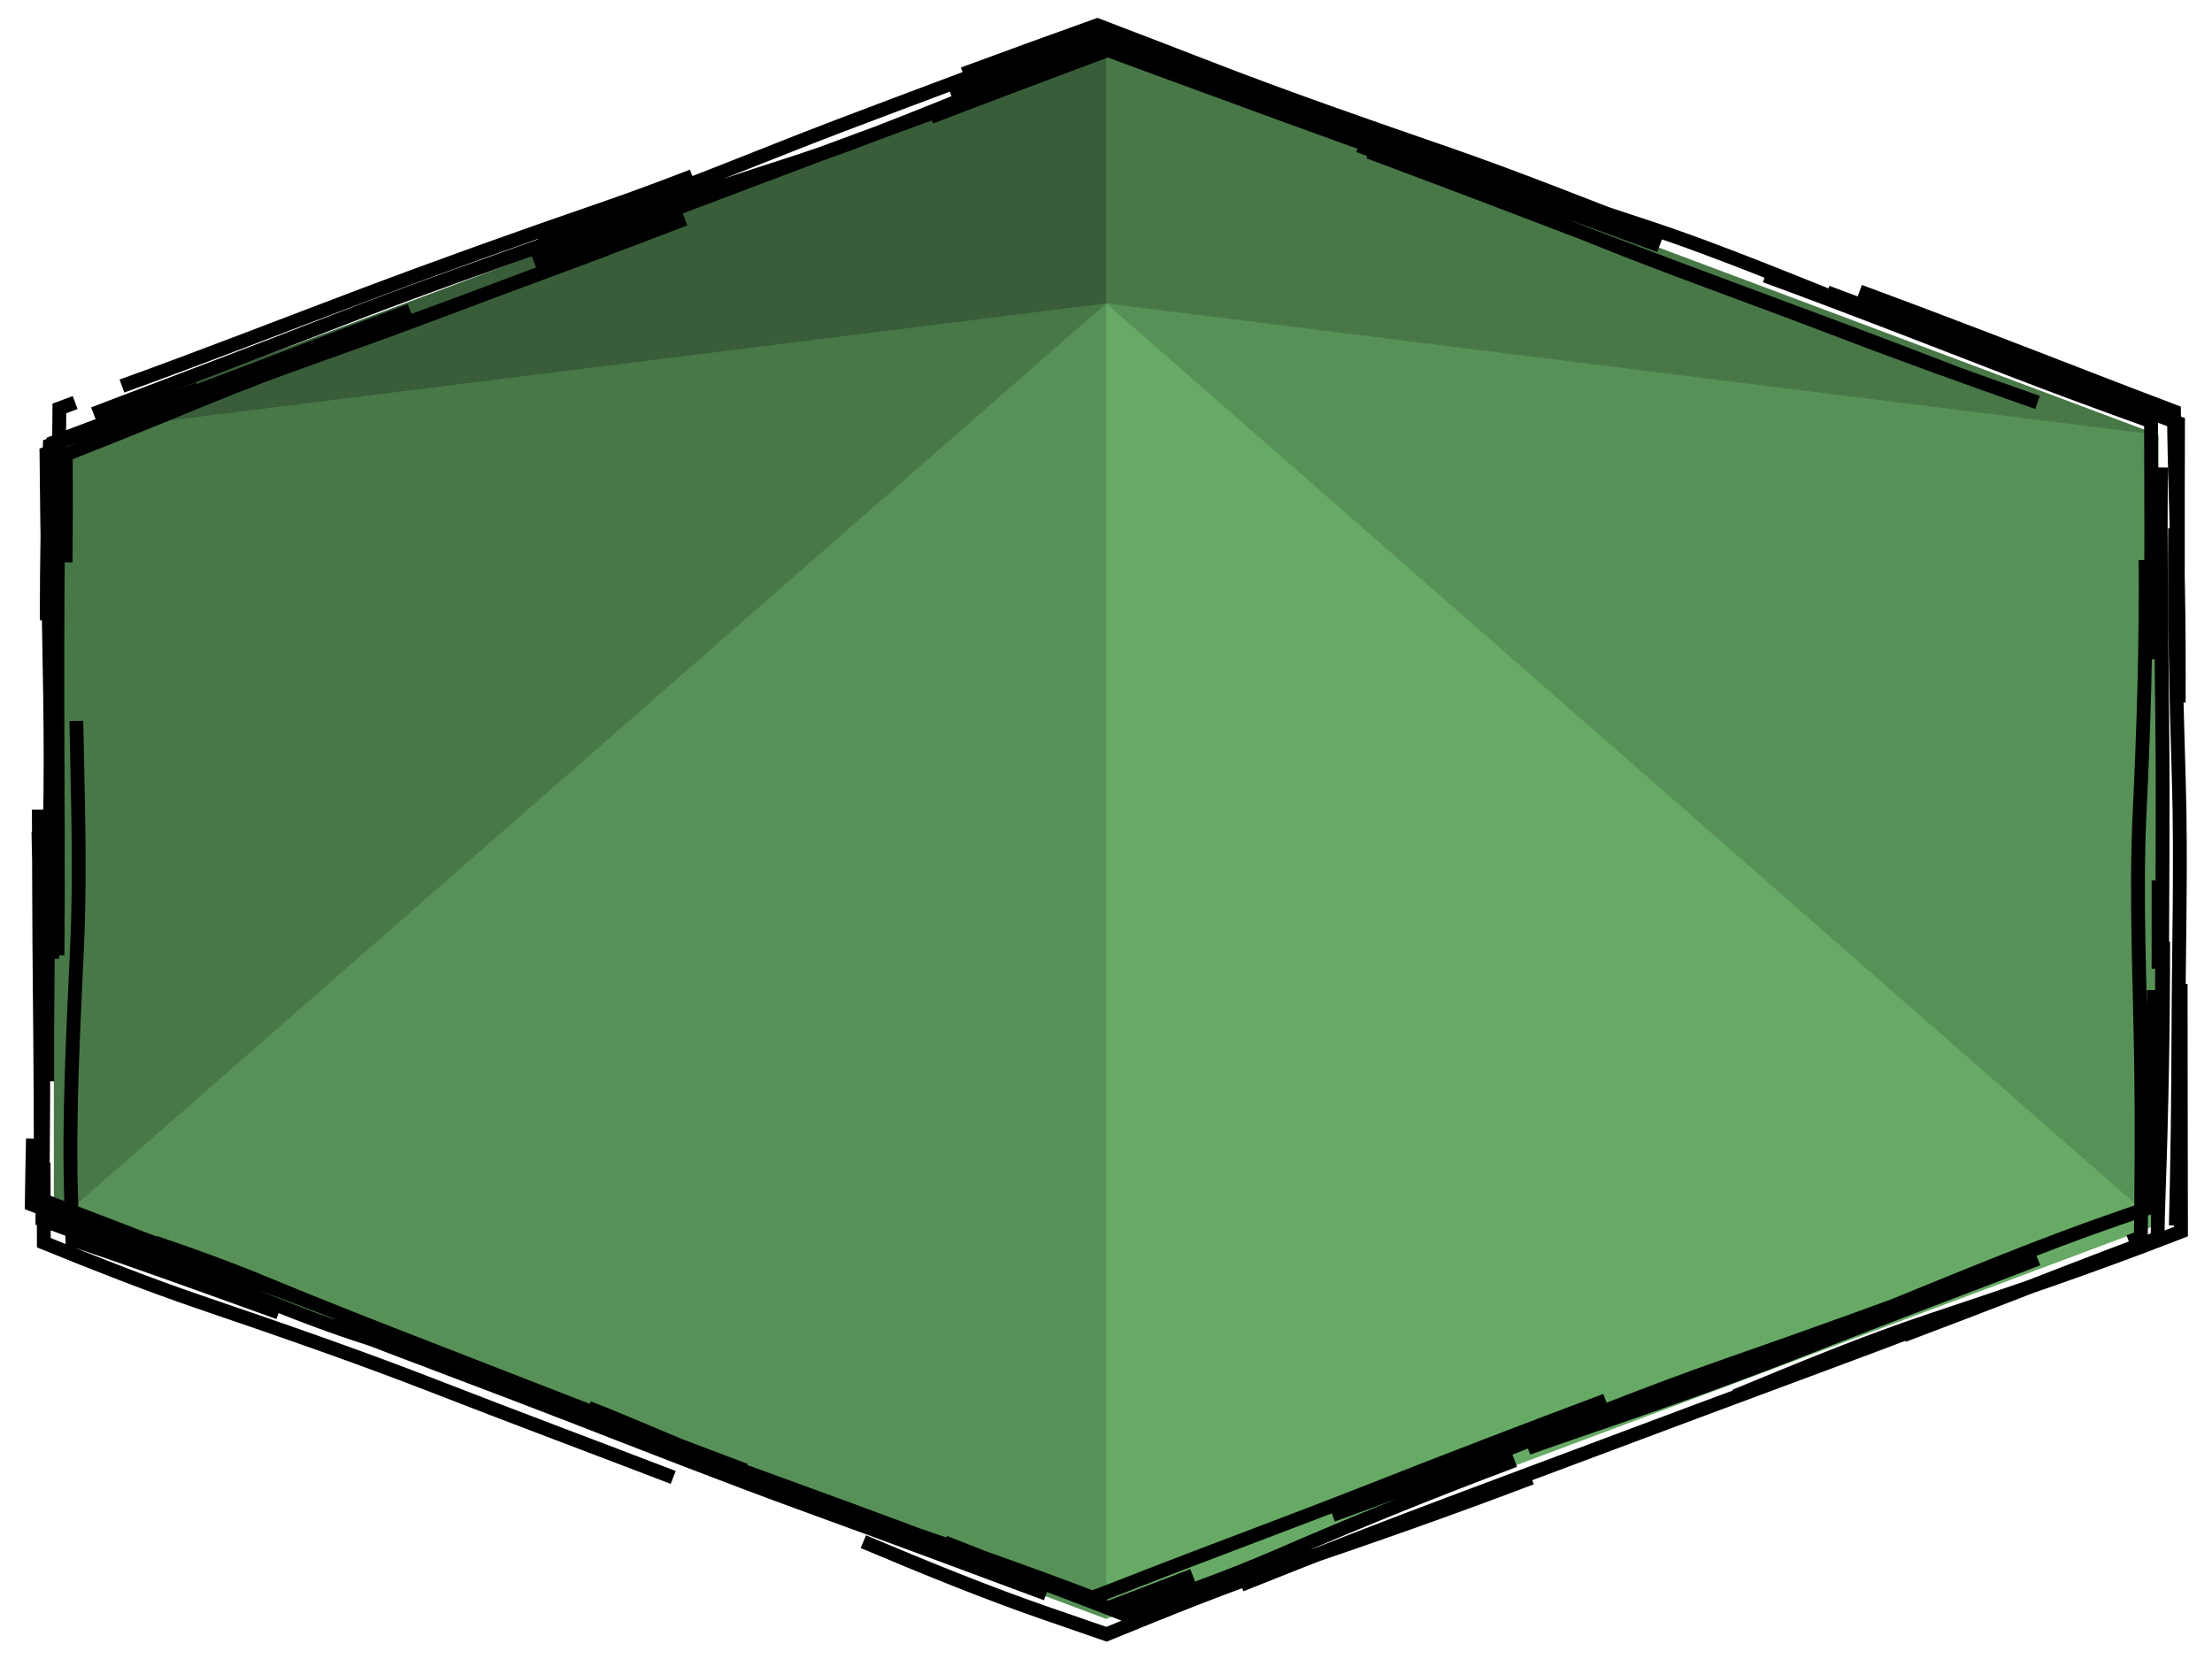 <?xml version="1.0" encoding="UTF-8" standalone="no"?>
<svg
   height="120"
   width="160"
   version="1.1"
   id="svg7"
   sodipodi:docname="tile-hill.svg"
   inkscape:version="1.3.2 (091e20ef0f, 2023-11-25, custom)"
   xmlns:inkscape="http://www.inkscape.org/namespaces/inkscape"
   xmlns:sodipodi="http://sodipodi.sourceforge.net/DTD/sodipodi-0.dtd"
   xmlns="http://www.w3.org/2000/svg"
   xmlns:svg="http://www.w3.org/2000/svg">
  <defs
     id="defs7">
    <inkscape:path-effect
       effect="sketch"
       id="path-effect14"
       is_visible="true"
       lpeversion="1"
       nbiter_approxstrokes="3"
       parallel_offset="0.2;1"
       strokelength="70"
       strokelength_rdm="0.3;1"
       strokeoverlap="0.5"
       strokeoverlap_rdm="0.5;1"
       ends_tolerance="0.1;1"
       tremble_size="0.8;1"
       tremble_frequency="3"
       nbtangents="2"
       tgt_places_rdmness="0.5;1"
       tgtlength="5"
       tgtlength_rdm="0.3;1"
       tgtscale="10" />
    <inkscape:path-effect
       effect="sketch"
       id="path-effect1"
       is_visible="true"
       lpeversion="1"
       nbiter_approxstrokes="3"
       parallel_offset="2;1"
       strokelength="70"
       strokelength_rdm="0.3;1"
       strokeoverlap="0.4"
       strokeoverlap_rdm="0.5;1"
       ends_tolerance="0.1;1"
       tremble_size="0.3;2139095038"
       tremble_frequency="3"
       nbtangents="2"
       tgt_places_rdmness="0.5;1"
       tgtlength="5"
       tgtlength_rdm="0.3;1"
       tgtscale="10" />
  </defs>
  <sodipodi:namedview
     id="namedview7"
     pagecolor="#ffffff"
     bordercolor="#000000"
     borderopacity="0.25"
     inkscape:showpageshadow="2"
     inkscape:pageopacity="0.0"
     inkscape:pagecheckerboard="0"
     inkscape:deskcolor="#d1d1d1"
     inkscape:zoom="1.4672466"
     inkscape:cx="80.422746"
     inkscape:cy="115.86328"
     inkscape:window-width="1440"
     inkscape:window-height="831"
     inkscape:window-x="0"
     inkscape:window-y="0"
     inkscape:window-maximized="1"
     inkscape:current-layer="svg7" />
  <!-- Draw the shadow. -->
  <!-- Draw the tile background. -->
  <!-- Draw the tile foreground. -->
  <g
     id="g7"
     transform="matrix(1.903,0,0,1.903,3.897,2.922)"
     style="stroke:none;stroke-width:0.526;stroke-dasharray:none">
    <polygon
       fill="#66aa66"
       points="80,15 80,45 40,60 0,45 0,15 40,0 "
       stroke="#000000"
       stroke-width="1"
       id="polygon2"
       style="stroke:none;stroke-width:0.526;stroke-dasharray:none" />
    <polygon
       fill="#000000"
       opacity="0.3"
       points="40,0 80,15 40,10 "
       id="polygon3"
       style="stroke:none;stroke-width:0.526;stroke-dasharray:none" />
    <polygon
       fill="#000000"
       opacity="0.15"
       points="80,15 80,45 40,10 "
       id="polygon4"
       style="stroke:none;stroke-width:0.526;stroke-dasharray:none" />
    <polygon
       fill="#000000"
       opacity="0.15"
       points="40,60 0,45 40,10 "
       id="polygon5"
       style="stroke:none;stroke-width:0.526;stroke-dasharray:none" />
    <polygon
       fill="#000000"
       opacity="0.3"
       points="0,45 0,15 40,10 "
       id="polygon6"
       style="stroke:none;stroke-width:0.526;stroke-dasharray:none" />
    <polygon
       fill="#000000"
       opacity="0.45"
       points="0,15 40,0 40,10 "
       id="polygon7"
       style="stroke:none;stroke-width:0.526;stroke-dasharray:none" />
  </g>
  <path
     id="path2"
     style="fill:none;stroke:#000000;stroke-width:1.261;stroke-dasharray:none"
     d="M 8.538,38.39 C 15.882,35.717 23.232,32.957 30.784,30.276 38.339,27.593 45.306,24.856 52.5,22.209 l 2e-6,-1e-6 c 2.974,-1.094 5.971,-2.228 8.974,-3.385 m -13.292,2.117 c 7.315,-2.753 14.55,-5.541 21.808,-8.433 7.261,-2.893 14.53,-5.494 21.74,-8.289 l 2e-6,-9e-7 c 1.104,-0.428 2.21,-0.854 3.316,-1.277 m -11.165,6.588 c 5.378,-2.067 10.771,-4.076 16.172,-6.108 1.906,0.707 3.813,1.411 5.721,2.109 7.317,2.676 14.548,5.361 21.794,7.893 l 0,0 c 1.721,0.601 3.441,1.231 5.156,1.881 m -9.784,-3.177 c 7.272,2.666 14.41,5.509 21.395,8.339 6.988,2.832 14.585,5.498 21.904,8.305 l 1e-5,1e-6 c 6.241,2.394 12.425,4.61 18.621,6.788 M 160.028,24.005 c 7.299,2.665 14.577,5.511 21.895,8.342 4.442,1.719 8.863,3.342 13.288,4.939 0.003,3.019 0.008,6.027 0.021,9.043 0.018,4.168 -0.041,8.403 -0.161,12.653 m 1.055,-17.491 c -0.093,7.684 0.036,15.635 0.113,23.577 l 0,3e-6 c 0.076,7.945 -0.009,15.497 -0.023,23.155 l 0,3e-6 c -0.004,2.277 -0.003,4.575 0.004,6.885 m 0.099,-10.365 c -9e-4,7.824 -0.137,15.476 -0.415,23.108 -0.048,1.309 -0.079,2.627 -0.097,3.951 -6.122,2.218 -11.949,4.588 -17.958,6.864 -1.748,0.662 -3.492,1.324 -5.231,1.987 m 12.262,-6.976 c -7.23,2.792 -14.613,5.553 -22,8.463 l 0,0 c -7.39,2.912 -14.655,5.383 -22.122,7.954 -0.802,0.276 -1.599,0.556 -2.392,0.839 m 7.108,-4.345 c -7.346,2.756 -14.479,5.496 -21.597,8.302 l 0,0 c -7.121,2.807 -14.581,5.532 -21.892,8.404 l -1e-5,0 c -1.175,0.462 -2.35,0.914 -3.526,1.358 -4.421,-1.629 -8.852,-3.365 -13.311,-5.117 m 22.657,3.027 c -2.565,0.996 -5.138,1.979 -7.704,2.956 -4.621,-1.751 -9.223,-3.521 -13.729,-5.259 l -2e-6,0 c -7.012,-2.706 -14.673,-5.458 -22.171,-8.184 l -3e-6,0 c -5.472,-1.989 -10.706,-4.018 -15.954,-6.082 m 18.738,6.976 c -7.25,-2.728 -14.447,-5.474 -21.501,-8.234 l -3e-6,0 c -7.057,-2.761 -14.636,-5.638 -22.063,-8.716 -3.461,-1.434 -6.876,-2.677 -10.288,-3.833 m 15.358,5.9 C 21.153,115.288 13.924,112.58 6.631,109.757 5.336,109.256 4.041,108.759 2.745,108.264 2.729,101.818 2.699,95.42 2.632,88.917 2.575,83.37 2.576,78.007 2.55,72.696 M 3.32,97.485 C 3.29,89.656 3.402,81.888 3.564,74.019 3.727,66.147 3.503,58.542 3.377,50.925 l 0,-3e-6 c -0.058,-3.528 -0.09,-7.117 -0.131,-10.719 0.325,-0.123 0.649,-0.247 0.974,-0.37 m -0.948,15.602 c -0.005,-5.319 0.09,-10.646 0.277,-15.984 2.387,-0.872 4.794,-1.746 7.219,-2.623 l 0,-10e-7 c 7.68,-2.776 14.376,-5.397 21.285,-8.001 1.423,-0.536 2.883,-1.087 4.372,-1.65 m -26.296,6.885 c 7.342,-2.648 14.568,-5.476 21.869,-8.234 l 1e-6,0 c 7.304,-2.759 14.633,-5.375 22.052,-7.93 l 3e-6,-1e-6 c 2.753,-0.948 5.451,-1.953 8.114,-2.986 M 48.7,21.586 c 7.319,-2.681 14.619,-5.275 22.021,-7.641 7.405,-2.367 14.475,-5.475 21.573,-8.233 l 3e-6,-1e-6 c 2.542,-0.988 5.149,-1.979 7.795,-2.977 2.901,1.05 5.85,2.092 8.812,3.12 m -22.031,-0.253 c 4.057,-1.494 8.129,-2.983 12.231,-4.45 3.287,1.254 6.594,2.523 9.926,3.816 7.494,2.91 14.543,5.346 21.777,7.848 l 0,1e-6 c 6.653,2.301 13.332,4.992 19.927,7.538 m -24.093,-8.702 c 7.265,2.661 14.648,5.31 22.106,7.744 l 0,1e-6 c 7.461,2.435 14.599,5.524 21.946,8.378 6.911,2.685 13.61,5.208 20.257,7.878 M 168.621,25.433 c 7.36,2.715 14.387,5.438 21.327,8.126 2.376,0.92 4.842,1.86 7.355,2.815 0.04,5.155 0.258,10.364 0.364,15.592 0.074,3.704 0.081,7.341 0.069,10.962 m -3.017,-12.994 c 0.054,7.796 -0.184,15.469 -0.551,23.087 -0.367,7.621 0.049,15.589 0.148,23.432 l 0,4e-6 c 0.065,5.143 0.026,10.216 -0.031,15.272 -0.364,0.131 -0.727,0.263 -1.091,0.394 m 2.273,-22.961 c 6.5e-4,6.63 -0.017,13.22 -0.052,19.722 -1.058,0.37 -2.117,0.737 -3.176,1.101 -7.329,2.522 -14.607,5.59 -21.974,8.577 l 0,1e-5 c -6.153,2.495 -12.094,4.653 -17.973,6.922 m 23.952,-6.313 c -7.361,2.828 -14.59,5.466 -21.932,8.213 l 0,10e-6 c -7.345,2.748 -14.544,5.448 -21.782,8.148 l -1e-5,0 c -6.809,2.54 -13.625,5.195 -20.339,7.887 m 24.969,-11.354 c -7.313,2.732 -14.48,5.641 -21.599,8.733 -4.568,1.984 -9.298,3.649 -14.062,5.282 -2.664,-1.045 -5.338,-2.1 -8.001,-3.115 -6.255,-2.383 -12.266,-4.592 -18.289,-6.804 m 19.24,8.066 c -7.363,-2.743 -14.549,-5.415 -21.812,-8.056 l -10e-7,0 c -7.266,-2.642 -14.541,-5.501 -21.775,-8.31 l -3e-6,0 c -7.11,-2.761 -14.326,-5.423 -21.507,-8.206 m 25.867,9.06 c -7.358,-2.657 -14.713,-5.295 -22.298,-7.693 l -10e-7,0 c -7.588,-2.399 -14.532,-5.621 -21.745,-8.669 -3.097,-1.308 -6.194,-2.495 -9.275,-3.635 0.028,-2.015 0.063,-4.013 0.107,-6.01 m 14.565,12.473 c -4.56,-1.673 -9.136,-3.377 -13.699,-5.058 0.013,-2.855 0.031,-5.702 0.059,-8.529 l -1e-7,0 C 3.013,93.949 2.821,85.947 2.585,77.996 2.552,76.89 2.53,75.792 2.515,74.701 M 3.776,86.31 C 3.688,78.461 3.841,70.818 3.975,63.16 l 0,-10e-7 C 4.109,55.498 3.948,47.578 3.898,39.751 l -1e-7,-2e-6 c -0.001,-0.181 -0.002,-0.363 -0.003,-0.544 4.353,-1.667 8.776,-3.281 13.238,-4.874 M 7.544,36.6 C 14.78,33.825 22.081,31.089 29.317,28.252 36.556,25.413 44.049,22.799 51.664,20.082 l 3e-6,-1e-6 c 1.889,-0.674 3.734,-1.349 5.55,-2.025 m -9.491,4.709 c 7.197,-2.752 14.41,-5.42 21.393,-8.077 l 10e-7,0 C 76.102,12.031 83.827,9.219 91.406,6.477 l 3e-6,-1e-6 c 3.152,-1.14 6.209,-2.278 9.236,-3.417 0.775,0.29 1.548,0.58 2.321,0.87 M 85.639,7.212 c 4.669,-1.774 9.24,-3.521 13.775,-5.292 2.611,0.975 5.21,1.943 7.808,2.893 7.114,2.602 14.554,5.554 21.813,8.465 l 0,10e-7 c 7.083,2.841 14.223,5.328 21.357,7.968 m -26.526,-8.546 c 7.308,2.727 14.555,5.485 21.827,8.267 l 0,0 c 7.275,2.783 14.572,5.458 21.869,8.181 l 10e-6,1e-6 c 3.375,1.26 6.745,2.549 10.113,3.866 m -12.016,-7.5 c 7.214,2.714 14.614,5.456 22.005,8.185 3.37,1.244 6.696,2.484 10.01,3.721 -0.006,4.224 -0.029,8.443 -0.016,12.656 0.012,3.771 -0.006,7.578 -0.046,11.409 m -0.213,-14.438 c -0.065,7.764 0.115,15.415 0.345,22.925 l 0,3e-6 c 0.23,7.513 -0.012,15.514 -0.033,23.211 l 0,4e-6 c -0.016,5.752 -0.086,11.604 -0.237,17.452 m 0.441,-22.026 c 0.012,7.422 0.01,15.009 0.03,22.58 -0.268,0.104 -0.535,0.208 -0.803,0.312 l 0,0 c -7.259,2.816 -14.606,5.322 -21.974,7.773 l -1e-5,0 c -6.05,2.013 -11.969,4.479 -17.902,6.933 m 21.548,-10.883 c -7.239,2.752 -14.728,5.423 -22.345,8.084 -7.619,2.662 -14.472,5.487 -21.571,8.268 l 0,0 c -4.656,1.824 -9.493,3.598 -14.354,5.366 m 18.143,-3.39 c -7.246,2.759 -14.677,5.367 -22.195,7.915 -5.684,1.927 -11.1,4.122 -16.555,6.352 -1.763,-0.613 -3.53,-1.223 -5.311,-1.837 -5.631,-1.941 -11.248,-4.243 -16.865,-6.609 m 21.559,5.359 c -7.259,-2.785 -14.576,-5.311 -21.888,-7.746 l -2e-6,0 c -7.315,-2.436 -14.487,-5.582 -21.618,-8.559 l -2e-6,0 c -1.042,-0.435 -2.093,-0.858 -3.15,-1.27 m 7.751,6.356 c -7.293,-2.802 -14.483,-5.482 -21.616,-8.262 l -3e-6,-10e-6 c -7.136,-2.781 -14.485,-5.313 -21.611,-7.743 -4.642,-1.583 -9.413,-3.467 -14.181,-5.405 -0.011,-2.432 -0.022,-4.876 -0.019,-7.306 m 21.446,13.677 c -6.209,-2.236 -12.46,-4.513 -18.819,-6.654 -0.032,-1.144 -0.068,-2.284 -0.107,-3.418 l 1e-7,0 C 5.25,100.996 5.688,92.913 6.041,85.066 6.352,78.181 6.09,71.413 5.973,64.618 M 4.255,85.987 C 4.322,78.177 4.249,70.367 4.238,62.446 l 1e-7,-2e-6 c -0.011,-7.924 0.055,-15.553 0.159,-23.322 l 1e-7,-3e-6 c 0.014,-1.008 0.023,-2.015 0.028,-3.02 0.48,-0.177 0.96,-0.355 1.438,-0.531 M 4.994,50.148 c 0.029,-3.247 0.029,-6.53 0.016,-9.84 4.205,-1.647 8.385,-3.346 12.581,-5.074 l 10e-7,0 c 7.236,-2.979 14.6,-5.461 21.958,-8.188 l 2e-6,-10e-7 c 4.903,-1.817 9.803,-3.647 14.766,-5.487 M 195.898,79.166 v 8.043 M 19.896,116.243 13.177,113.724"
     inkscape:path-effect="#path-effect1"
     inkscape:original-d="m 3.8984472,38.244149 95.9999998,-36 96.000003,36 v 72.000001 l -96.000003,36 -95.9999998,-36 z"
     transform="matrix(0.793,0,0,0.793,0.787,0.911)" />
</svg>
